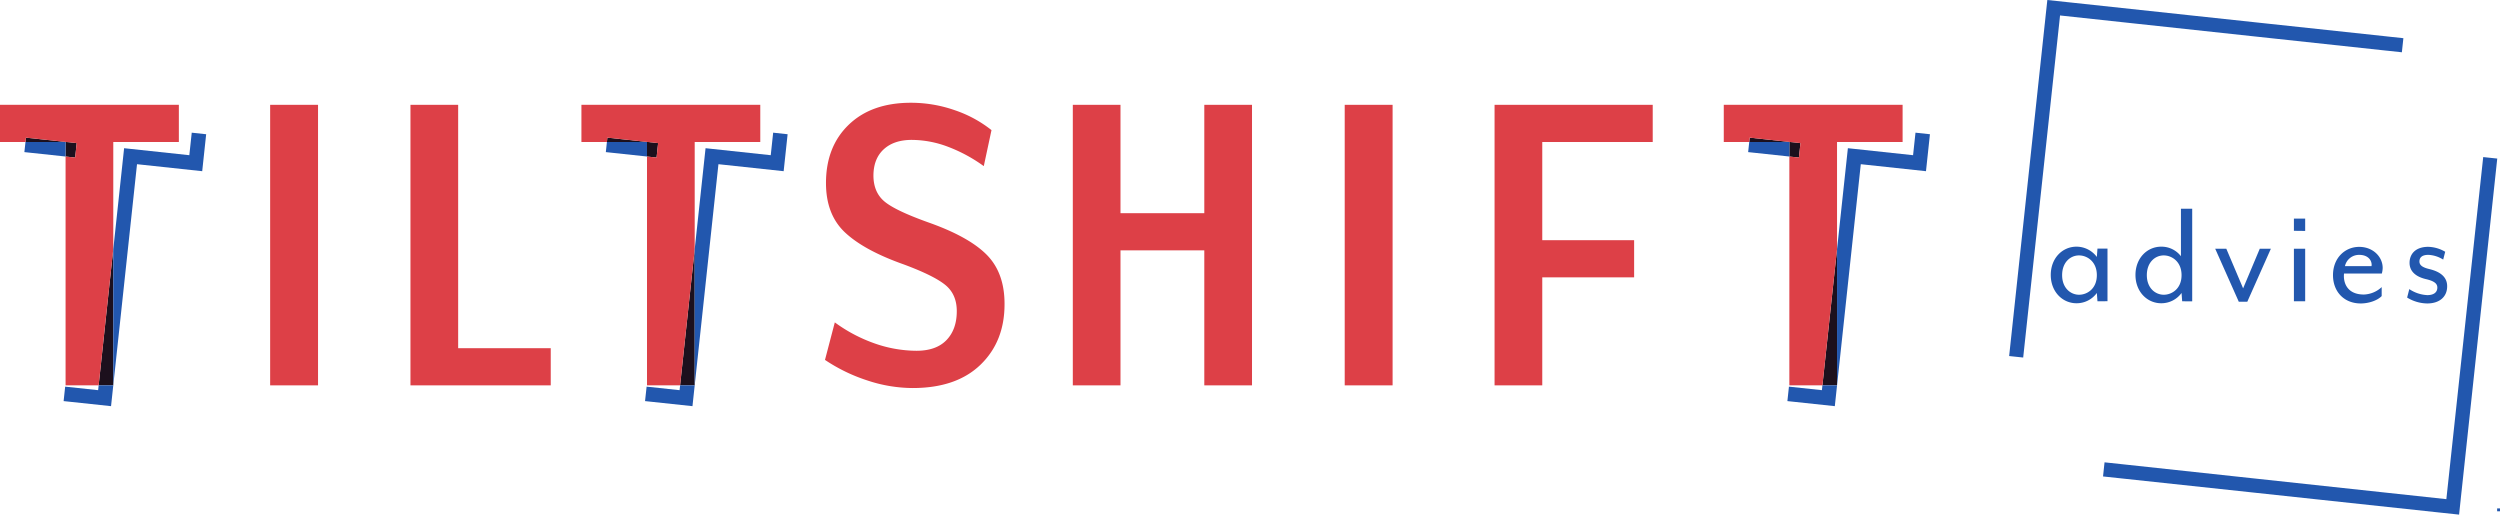 <svg id="Layer_1" data-name="Layer 1" xmlns="http://www.w3.org/2000/svg" viewBox="0 0 972.14 200.11"><defs><style>.cls-1{fill:#1c101d;}.cls-2{fill:#dd4047;}.cls-3{fill:#2257ae;}</style></defs><polygon class="cls-1" points="700.12 55.65 695.56 55.16 685.7 54.1 680.38 53.53 680.32 54.12 680.2 55.22 695.8 55.22 695.8 60.87 699.52 61.27 700.12 55.65"/><polygon class="cls-1" points="714.34 96.92 714.27 97.58 708.79 148.65 708.66 149.85 714.34 149.85 714.34 96.92"/><polygon class="cls-1" points="255.91 55.65 251.35 55.16 241.5 54.1 236.18 53.53 236.12 54.12 236 55.22 251.59 55.22 251.59 60.87 255.31 61.27 255.91 55.65"/><polygon class="cls-1" points="270.14 96.92 270.07 97.58 264.59 148.65 264.46 149.85 270.14 149.85 270.14 96.92"/><polygon class="cls-1" points="29.82 55.65 25.26 55.16 15.4 54.1 10.09 53.53 10.02 54.12 9.91 55.22 25.5 55.22 25.5 60.87 29.22 61.27 29.82 55.65"/><polygon class="cls-1" points="44.05 96.92 43.97 97.58 38.49 148.65 38.37 149.85 44.05 149.85 44.05 96.92"/><polygon class="cls-2" points="44.05 149.85 44.05 149.79 44.04 149.85 44.05 149.85"/><rect class="cls-2" x="105.05" y="40.76" width="18.62" height="109.09"/><rect class="cls-2" x="522.9" y="40.76" width="18.62" height="109.09"/><polygon class="cls-2" points="178.16 40.76 159.61 40.76 159.61 149.85 214.16 149.85 214.16 135.4 178.16 135.4 178.16 40.76"/><polygon class="cls-2" points="270.14 149.85 270.14 149.53 270.11 149.85 270.14 149.85"/><path class="cls-2" d="M360.87,86.44q-12.83-4.6-17-8.14t-4.23-9.92q0-6.64,4-10.32t11-3.66A40.11,40.11,0,0,1,368.44,57a59.68,59.68,0,0,1,14.11,7.6l3-14a47.08,47.08,0,0,0-14.18-7.71,51.43,51.43,0,0,0-17.18-2.93q-15.27,0-24.14,8.53t-8.86,22.7q0,12.27,7.43,19.23t22.84,12.41q11.73,4.36,16.16,8t4.43,10.16q0,7.09-4,11.25t-11.66,4.16a49.64,49.64,0,0,1-16.09-2.79,59.24,59.24,0,0,1-15.68-8.25l-3.82,14.59a66,66,0,0,0,16.5,8,56.45,56.45,0,0,0,17.59,2.94q17,0,26.39-9.07t9.34-23.66q0-12.14-7-19.16T360.87,86.44Z"/><polygon class="cls-2" points="468.3 82.9 435.71 82.9 435.71 40.76 417.17 40.76 417.17 149.85 435.71 149.85 435.71 97.35 468.3 97.35 468.3 149.85 486.85 149.85 486.85 40.76 468.3 40.76 468.3 82.9"/><polygon class="cls-2" points="581.17 149.85 599.72 149.85 599.72 107.85 635.44 107.85 635.44 93.4 599.72 93.4 599.72 55.22 642.67 55.22 642.67 40.76 581.17 40.76 581.17 149.85"/><polygon class="cls-2" points="714.27 97.58 714.34 96.92 714.34 55.22 739.84 55.22 739.84 40.76 670.3 40.76 670.3 55.22 680.2 55.22 680.32 54.12 680.38 53.53 685.7 54.1 695.56 55.16 700.12 55.65 699.52 61.27 695.8 60.87 695.8 149.85 708.66 149.85 708.79 148.65 714.27 97.58"/><polygon class="cls-2" points="270.07 97.58 270.14 96.92 270.14 55.22 295.64 55.22 295.64 40.76 226.09 40.76 226.09 55.22 236 55.22 236.12 54.12 236.18 53.53 241.5 54.1 251.35 55.16 255.91 55.65 255.31 61.27 251.59 60.87 251.59 149.85 264.46 149.85 264.59 148.65 270.07 97.58"/><polygon class="cls-2" points="43.97 97.58 44.05 96.92 44.05 55.22 69.55 55.22 69.55 40.76 0 40.76 0 55.22 9.91 55.22 10.02 54.12 10.09 53.53 15.4 54.1 25.26 55.16 29.82 55.65 29.22 61.27 25.5 60.87 25.5 149.85 38.37 149.85 38.49 148.65 43.97 97.58"/><polygon class="cls-3" points="680.2 55.22 679.78 59.15 695.58 60.84 695.8 60.87 695.8 55.22 680.2 55.22"/><polygon class="cls-3" points="744.85 51.59 743.91 60.35 718.56 57.63 714.34 96.92 714.34 149.85 708.66 149.85 708.46 151.72 695.64 150.35 695.04 155.97 713.48 157.94 723.58 63.85 748.93 66.57 750.47 52.2 744.85 51.59"/><polygon class="cls-3" points="236 55.22 235.58 59.15 251.38 60.84 251.59 60.87 251.59 55.22 236 55.22"/><polygon class="cls-3" points="300.65 51.59 299.71 60.35 274.36 57.63 270.14 96.92 270.14 149.85 264.46 149.85 264.26 151.72 251.44 150.35 250.83 155.97 269.27 157.94 279.37 63.85 304.73 66.57 306.27 52.2 300.65 51.59"/><polygon class="cls-3" points="9.91 55.22 9.48 59.15 25.28 60.84 25.5 60.87 25.5 55.22 9.91 55.22"/><polygon class="cls-3" points="74.56 51.59 73.62 60.35 48.26 57.63 44.05 96.92 44.05 149.85 38.37 149.85 38.16 151.72 25.34 150.35 24.74 155.97 43.18 157.94 53.28 63.85 78.63 66.57 80.17 52.2 74.56 51.59"/><path class="cls-3" d="M815.61,117.16l-.24-3.24a9.68,9.68,0,0,1-7.92,4c-5.46,0-10-4.5-10-11s4.5-11,10-11a9.86,9.86,0,0,1,7.92,4l.24-3.24h3.9v20.45ZM801.87,107c0,5,3.3,7.61,6.6,7.61,3.06,0,6.9-2.28,6.9-7.61s-3.84-7.68-6.9-7.68C805.17,99.29,801.87,101.93,801.87,107Z"/><path class="cls-3" d="M848.55,117.16l-.24-3.24a9.68,9.68,0,0,1-7.92,4c-5.46,0-10-4.5-10-11s4.5-11,10-11a9.52,9.52,0,0,1,7.68,3.71V81.17h4.38v36ZM834.81,107c0,5,3.3,7.61,6.6,7.61,3.06,0,6.9-2.28,6.9-7.61s-3.84-7.68-6.9-7.68C838.11,99.29,834.81,101.93,834.81,107Z"/><path class="cls-3" d="M873.87,117.34h-3.3l-9.18-20.63h4.32l6.54,15.42,6.48-15.42h4.32Z"/><path class="cls-3" d="M892,89.75V85h4.38v4.8Zm0,27.41V96.71h4.38v20.45Z"/><path class="cls-3" d="M926.19,106.37h-14.7c-.36,3.29,1,8.16,7.74,8.16a10.67,10.67,0,0,0,6.9-2.89v3.49C924.39,116.92,921,118,918,118c-6.6,0-10.8-4.68-10.8-11,0-6.65,4.62-11,10.2-11,5.34,0,9.12,3.84,9.12,8.21A9.49,9.49,0,0,1,926.19,106.37Zm-8.76-7.26a5.58,5.58,0,0,0-5.58,4.37h10.32a2.24,2.24,0,0,0,.06-.47C922.23,101,920.61,99.11,917.43,99.11Z"/><path class="cls-3" d="M943.83,118a15.23,15.23,0,0,1-7.8-2.29l.84-3.29a13.75,13.75,0,0,0,7,2.34c2.4,0,3.9-1,3.9-2.94,0-1.5-1.14-2.53-4.5-3.3-4.5-1.08-6.3-3.49-6.3-6.3,0-3.24,2.1-6.24,7.32-6.24a13.7,13.7,0,0,1,6.54,1.92l-.78,3.05a11.8,11.8,0,0,0-5.76-1.85c-2.52,0-3.48,1.08-3.48,2.58s1.32,2.34,3.78,2.93c4.86,1.15,7,3.49,7,6.66C951.63,115.24,948.81,118,943.83,118Z"/><rect class="cls-3" x="971.02" y="197.7" width="1.12" height="1.12"/><polygon class="cls-3" points="965.61 61.08 951.28 194.1 827.14 180.72 818.37 179.78 818.26 180.72 818.26 180.72 817.78 185.27 824.35 185.97 876.22 191.53 947.04 199.13 956.23 200.11 957.14 191.53 957.21 190.93 971.07 61.66 965.61 61.08"/><polygon class="cls-3" points="824.87 8.58 927.99 19.69 928.32 19.72 933.98 20.33 934.57 14.85 928.32 14.18 927.99 14.14 876.12 8.58 876.12 8.58 852.89 6.09 805.3 0.98 796.12 0 795.46 6.09 795.2 8.58 795.13 9.18 781.27 138.45 786.73 139.03 800.79 8.58 801.05 6.09 801.06 6.01 801.76 6.09 824.87 8.58"/></svg>